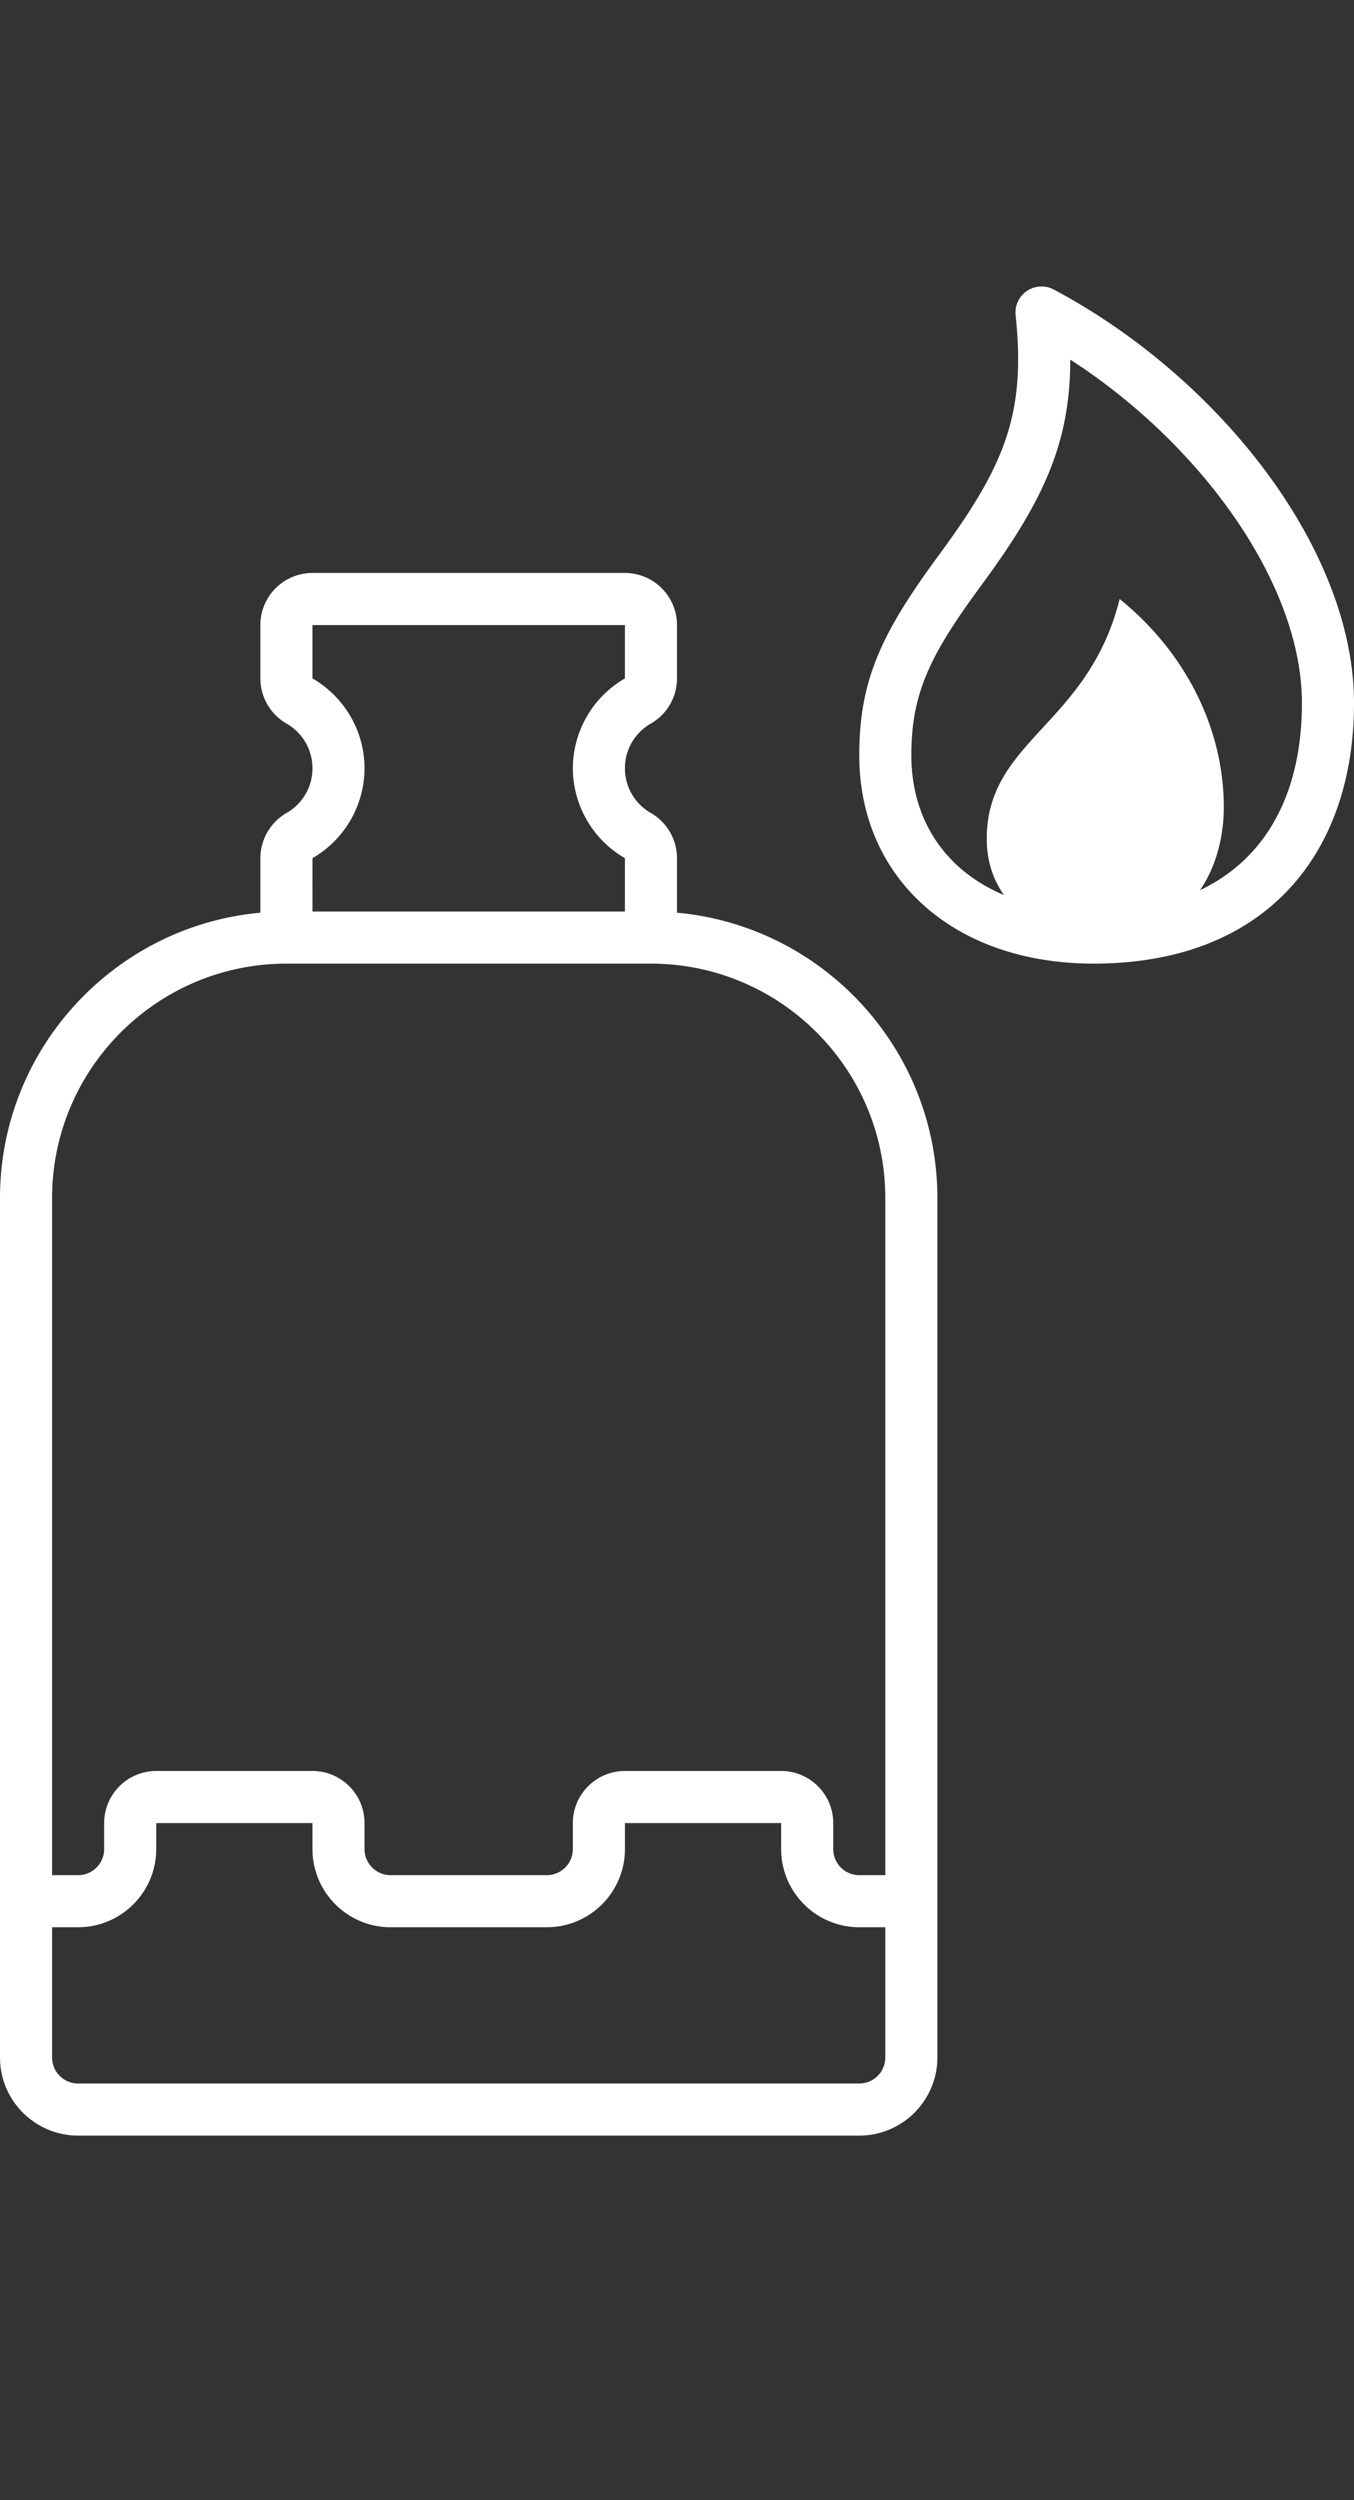 <svg width="52" height="96" xmlns="http://www.w3.org/2000/svg">
    <rect width="100%" height="100%" fill="#333333" stroke="none"/>
    <path d="M46.085 34.18C48.726 32.926 50 30.32 50 27c0-4.595-3.88-9.953-8.897-13.193.001 3.166-1.012 5.365-3.25 8.44l-.377.516C35.65 25.278 35 26.715 35 29c0 2.483 1.304 4.42 3.557 5.366-.431-.604-.661-1.343-.661-2.158 0-3.791 3.894-4.356 5.104-9.208 2.558 2.071 4 5 4 8 0 .977-.234 2.193-.915 3.18zM11 37c-4.962 0-9 4.038-9 9v26h1c.551 0 1-.448 1-1v-1c0-1.103.897-2 2-2h6c1.103 0 2 .897 2 2v1c0 .552.449 1 1 1h6a1 1 0 0 0 1-1v-1c0-1.103.897-2 2-2h6c1.103 0 2 .897 2 2v1a1 1 0 0 0 1 1h1V46c0-4.962-4.037-9-9-9H11zm-1-1.955v-2.093c0-.712.383-1.376 1-1.733a1.97 1.97 0 0 0 1-1.719 1.97 1.97 0 0 0-1-1.719c-.617-.356-1-1.02-1-1.733V24c0-1.103.897-2 2-2h12c1.103 0 2 .897 2 2v2.048c0 .712-.383 1.376-.999 1.732A1.97 1.97 0 0 0 24 29.5a1.97 1.97 0 0 0 1 1.719c.617.357 1 1.021 1 1.733v2.093c5.598.507 10 5.227 10 10.955v33c0 1.654-1.346 3-3 3H3c-1.654 0-3-1.346-3-3V46c0-5.728 4.402-10.448 10-10.955zM12 35h12v-2.048a4.003 4.003 0 0 1-2-3.452 4 4 0 0 1 2-3.451V24H12v2.048c1.234.714 2 2.036 2 3.452a4.002 4.002 0 0 1-1.999 3.451L12 35zM2 74v5c0 .552.449 1 1 1h30a1 1 0 0 0 1-1v-5h-1c-1.654 0-3-1.346-3-3v-1h-6v1c0 1.654-1.346 3-3 3h-6c-1.654 0-3-1.346-3-3v-1H6v1c0 1.654-1.346 3-3 3H2zm50-47c0 5.734-3.352 10-10 10-5.382 0-9-3.289-9-8 0-2.805.805-4.586 2.858-7.413l.377-.517c2.399-3.295 3.158-5.27 2.77-8.966a1 1 0 0 1 1.464-.987C46.816 14.491 52 21.081 52 27z" fill-rule="evenodd" fill="#fff"/>
</svg>

